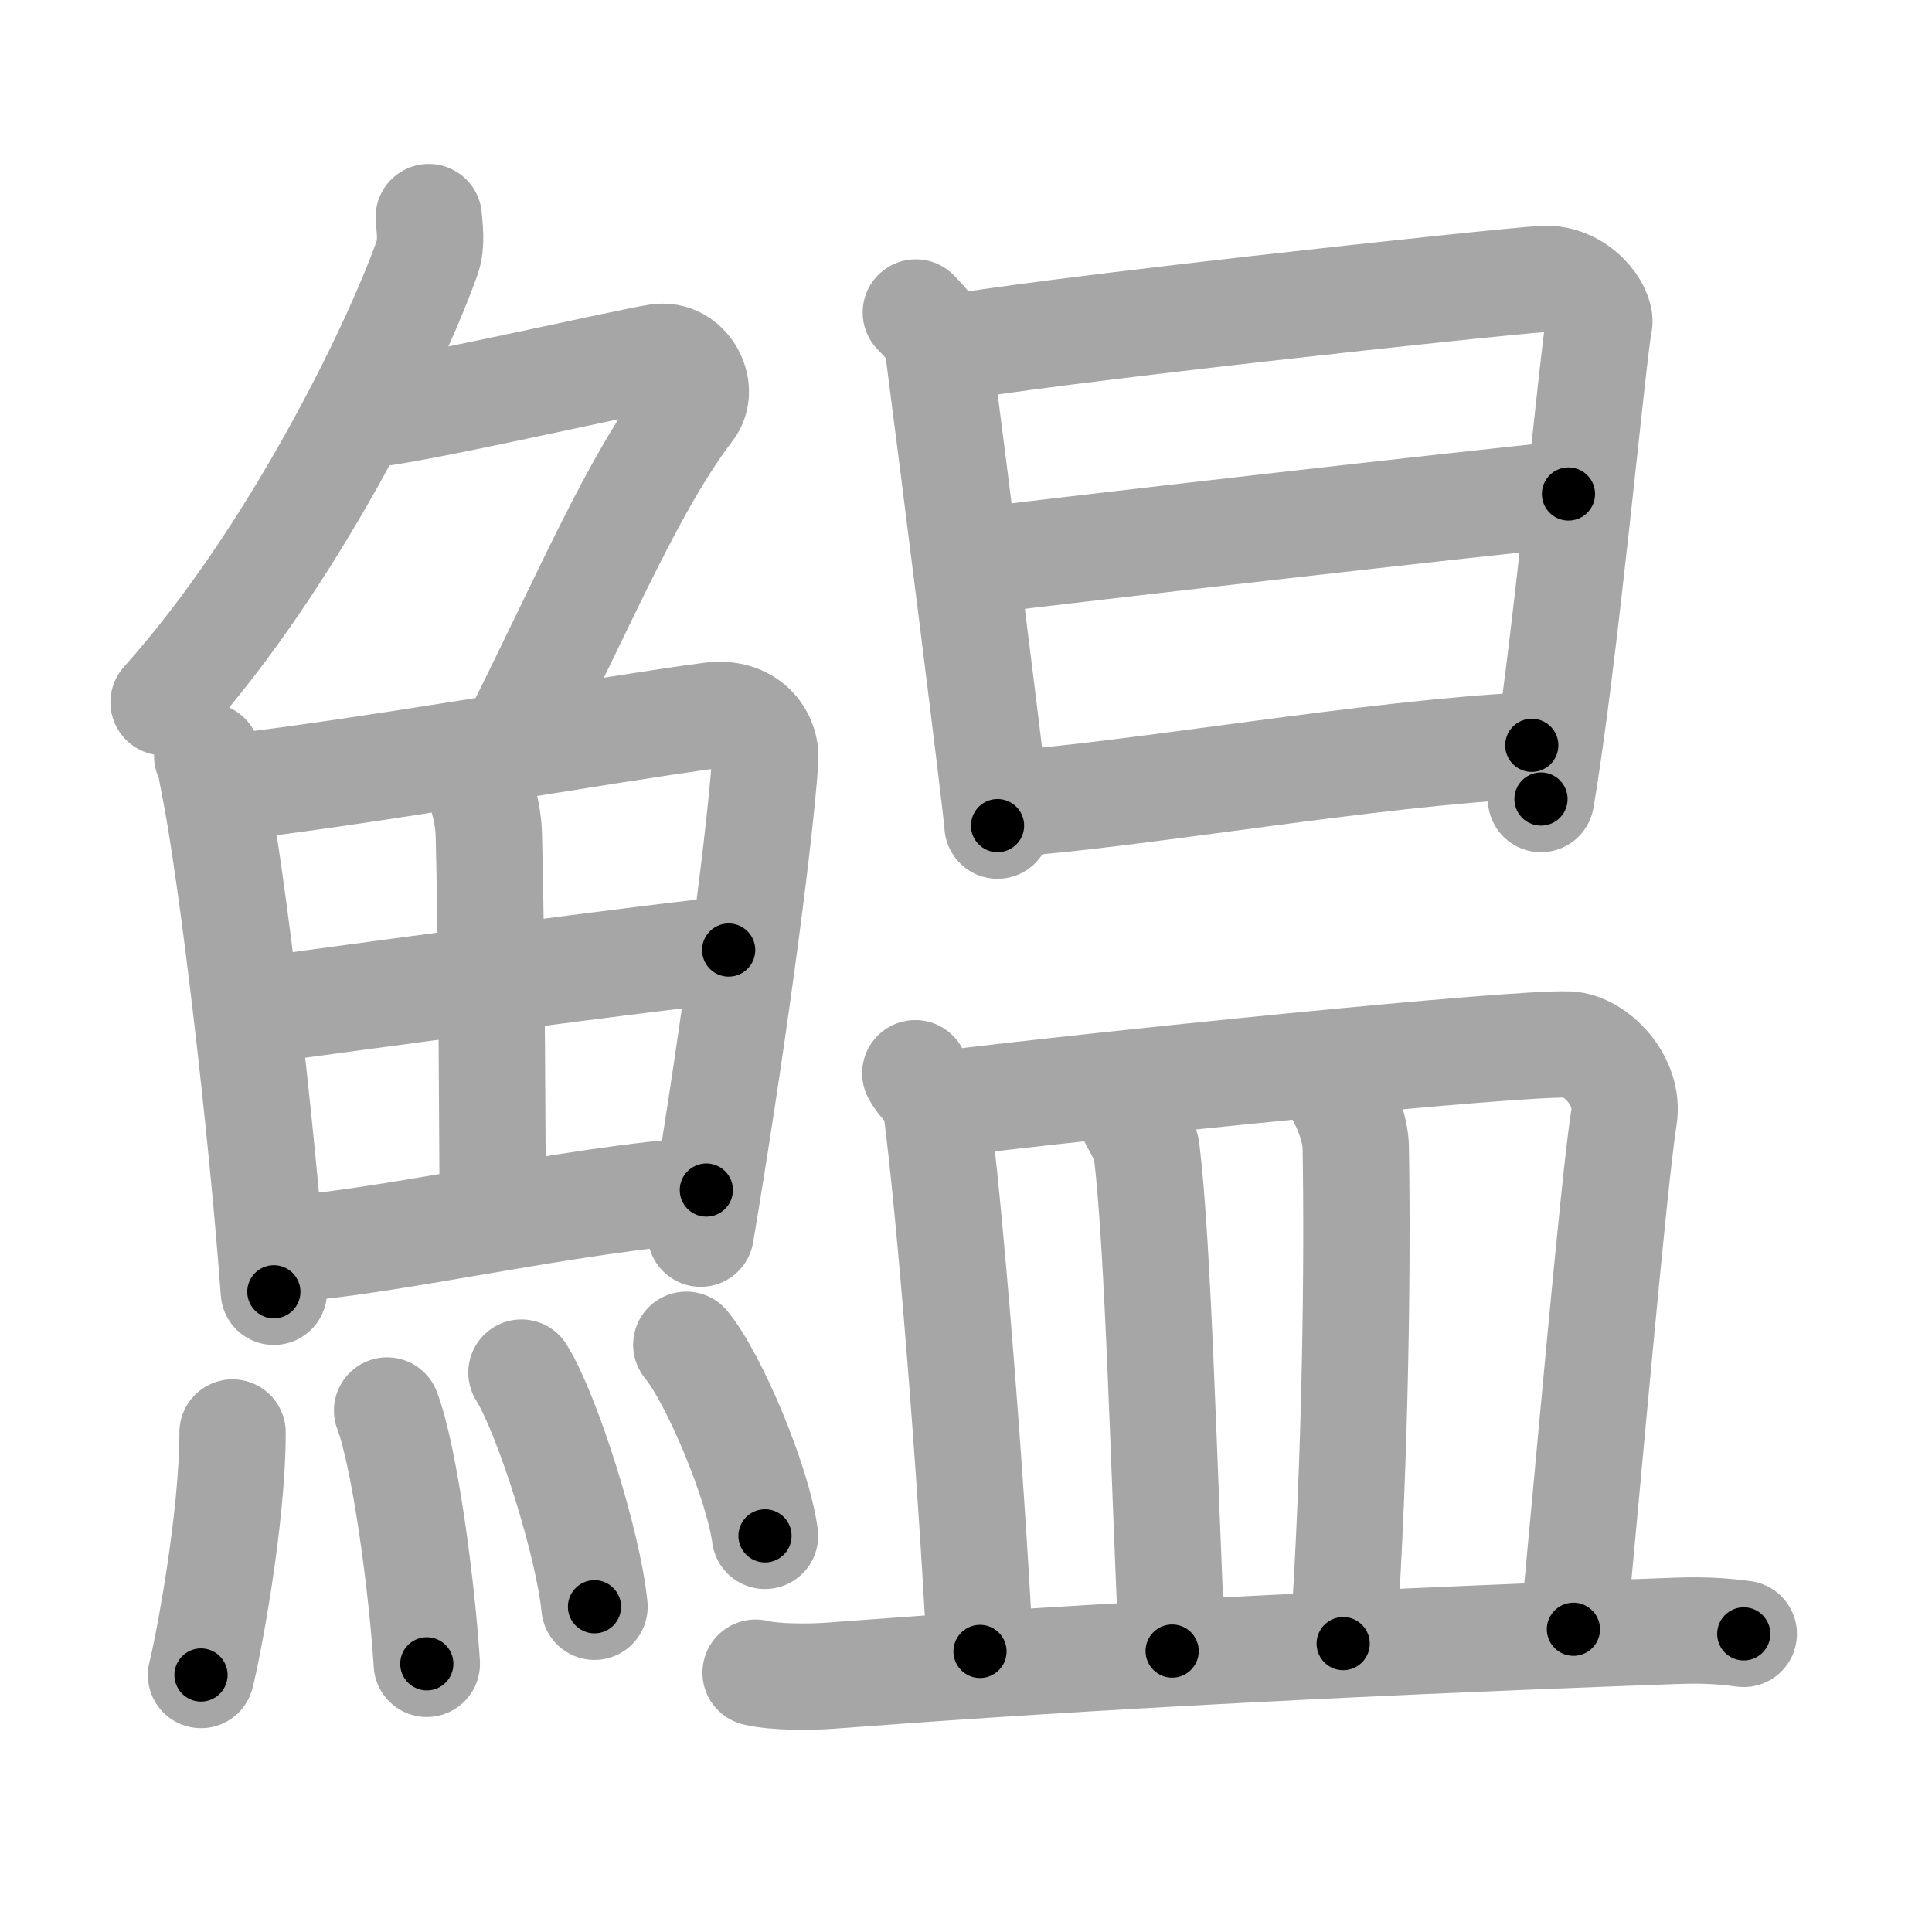 <svg xmlns="http://www.w3.org/2000/svg" viewBox="0 0 109 109" id="9c1b"><g fill="none" stroke="#a6a6a6" stroke-width="6" stroke-linecap="round" stroke-linejoin="round"><g><g><g><path d="M24.19,12.25c0.04,0.56,0.19,1.48-0.08,2.26C22.25,19.75,16.5,31.5,9.23,39.62" /><path d="M20.64,23.38c1.82,0,14.57-2.94,16.48-3.23c1.64-0.25,2.69,1.78,1.83,2.9c-3.2,4.2-5.7,10.2-9.7,18.2" /></g><g><g><path d="M11.69,42.65c0.22,0.5,0.23,0.83,0.36,1.45c1.03,5.08,2.71,19.36,3.4,28.78" /><path d="M12.73,44.45c7.63-0.85,21.67-3.33,27.36-4.08c2.09-0.28,3.18,1.16,3.08,2.54c-0.35,5.05-2.05,17.29-3.64,26.69" /><path d="M25.99,42.73c0.87,0.68,1.55,2.76,1.59,4.38c0.18,7.18,0.19,17.32,0.22,20.88" /><path d="M14.75,56.99c2.48-0.36,24.3-3.3,26.36-3.39" /><path d="M15.82,70.48c5.49-0.24,16.45-2.87,24.03-3.34" /></g><g><path d="M13.12,80.82c0,4.95-1.41,12.27-1.78,13.68" /><path d="M21.84,79.58c1.02,2.69,1.98,10.1,2.24,14.29" /><path d="M29.42,77.44c1.45,2.33,3.76,9.59,4.12,13.21" /><path d="M38.72,75.87c1.57,1.9,4.05,7.82,4.44,10.78" /></g></g></g><g><g><path d="M51.67,17.63C52.58,18.54,52.85,19,53,20.2c0.5,3.8,3.28,25.77,3.28,26.38" /><path d="M53,19.75c5-1,31.62-3.87,34.05-4.01c2.02-0.12,3.33,1.81,3.17,2.51c-0.32,1.42-1.97,19.25-3.28,26.83" /><path d="M54.97,31.67c7.53-0.92,27.28-3.17,33.52-3.8" /><path d="M56.84,45.35c7.35-0.51,20.43-2.86,29.58-3.3" /></g><g><path d="M51.64,60.55c0.46,0.84,1.06,1.03,1.16,1.76c0.78,5.81,1.95,20.39,2.49,30.86" /><path d="M53.17,62.29c8.33-1.04,32.25-3.49,35.33-3.36c1.5,0.06,3.46,2.03,3.12,4.12c-0.55,3.38-2.12,21.2-2.85,28.87" /><path d="M63.71,62.72c0.19,0.55,0.89,1.5,0.98,2.19c0.67,5.48,0.98,18.36,1.44,28.24" /><path d="M75.42,61.49c0.58,1.01,1.05,2.22,1.07,3.25c0.11,6.49,0,17.3-0.71,27.99" /><path d="M42.63,94.37c1.1,0.27,3.11,0.25,4.2,0.17c11.4-0.87,26.72-1.78,47.71-2.53c1.83-0.07,2.92,0.05,3.84,0.17" /></g></g></g></g><g fill="none" stroke="#000" stroke-width="3" stroke-linecap="round" stroke-linejoin="round"><path d="M24.19,12.25c0.04,0.56,0.19,1.48-0.08,2.26C22.25,19.75,16.5,31.5,9.23,39.62" stroke-dasharray="31.613" stroke-dashoffset="31.613"><animate attributeName="stroke-dashoffset" values="31.613;31.613;0" dur="0.316s" fill="freeze" begin="0s;9c1b.click" /></path><path d="M20.64,23.38c1.82,0,14.57-2.94,16.48-3.23c1.64-0.25,2.69,1.78,1.83,2.9c-3.2,4.2-5.7,10.2-9.7,18.2" stroke-dasharray="41.745" stroke-dashoffset="41.745"><animate attributeName="stroke-dashoffset" values="41.745" fill="freeze" begin="9c1b.click" /><animate attributeName="stroke-dashoffset" values="41.745;41.745;0" keyTimes="0;0.431;1" dur="0.733s" fill="freeze" begin="0s;9c1b.click" /></path><path d="M11.69,42.65c0.22,0.5,0.23,0.83,0.36,1.45c1.03,5.08,2.71,19.36,3.4,28.78" stroke-dasharray="30.49" stroke-dashoffset="30.49"><animate attributeName="stroke-dashoffset" values="30.49" fill="freeze" begin="9c1b.click" /><animate attributeName="stroke-dashoffset" values="30.49;30.49;0" keyTimes="0;0.706;1" dur="1.038s" fill="freeze" begin="0s;9c1b.click" /></path><path d="M12.73,44.45c7.63-0.85,21.67-3.33,27.36-4.08c2.09-0.28,3.18,1.16,3.08,2.54c-0.35,5.05-2.05,17.29-3.64,26.69" stroke-dasharray="59.235" stroke-dashoffset="59.235"><animate attributeName="stroke-dashoffset" values="59.235" fill="freeze" begin="9c1b.click" /><animate attributeName="stroke-dashoffset" values="59.235;59.235;0" keyTimes="0;0.637;1" dur="1.63s" fill="freeze" begin="0s;9c1b.click" /></path><path d="M25.99,42.73c0.87,0.68,1.55,2.76,1.59,4.38c0.18,7.18,0.19,17.32,0.22,20.88" stroke-dasharray="25.651" stroke-dashoffset="25.651"><animate attributeName="stroke-dashoffset" values="25.651" fill="freeze" begin="9c1b.click" /><animate attributeName="stroke-dashoffset" values="25.651;25.651;0" keyTimes="0;0.864;1" dur="1.887s" fill="freeze" begin="0s;9c1b.click" /></path><path d="M14.75,56.99c2.48-0.36,24.3-3.3,26.36-3.39" stroke-dasharray="26.58" stroke-dashoffset="26.58"><animate attributeName="stroke-dashoffset" values="26.58" fill="freeze" begin="9c1b.click" /><animate attributeName="stroke-dashoffset" values="26.58;26.58;0" keyTimes="0;0.876;1" dur="2.153s" fill="freeze" begin="0s;9c1b.click" /></path><path d="M15.82,70.48c5.49-0.24,16.45-2.87,24.03-3.34" stroke-dasharray="24.274" stroke-dashoffset="24.274"><animate attributeName="stroke-dashoffset" values="24.274" fill="freeze" begin="9c1b.click" /><animate attributeName="stroke-dashoffset" values="24.274;24.274;0" keyTimes="0;0.899;1" dur="2.396s" fill="freeze" begin="0s;9c1b.click" /></path><path d="M13.12,80.82c0,4.95-1.41,12.27-1.78,13.68" stroke-dasharray="13.819" stroke-dashoffset="13.819"><animate attributeName="stroke-dashoffset" values="13.819" fill="freeze" begin="9c1b.click" /><animate attributeName="stroke-dashoffset" values="13.819;13.819;0" keyTimes="0;0.897;1" dur="2.672s" fill="freeze" begin="0s;9c1b.click" /></path><path d="M21.84,79.58c1.02,2.69,1.98,10.1,2.24,14.29" stroke-dasharray="14.496" stroke-dashoffset="14.496"><animate attributeName="stroke-dashoffset" values="14.496" fill="freeze" begin="9c1b.click" /><animate attributeName="stroke-dashoffset" values="14.496;14.496;0" keyTimes="0;0.902;1" dur="2.962s" fill="freeze" begin="0s;9c1b.click" /></path><path d="M29.42,77.44c1.45,2.33,3.76,9.59,4.12,13.21" stroke-dasharray="13.903" stroke-dashoffset="13.903"><animate attributeName="stroke-dashoffset" values="13.903" fill="freeze" begin="9c1b.click" /><animate attributeName="stroke-dashoffset" values="13.903;13.903;0" keyTimes="0;0.914;1" dur="3.24s" fill="freeze" begin="0s;9c1b.click" /></path><path d="M38.72,75.87c1.57,1.9,4.05,7.82,4.44,10.78" stroke-dasharray="11.743" stroke-dashoffset="11.743"><animate attributeName="stroke-dashoffset" values="11.743" fill="freeze" begin="9c1b.click" /><animate attributeName="stroke-dashoffset" values="11.743;11.743;0" keyTimes="0;0.932;1" dur="3.475s" fill="freeze" begin="0s;9c1b.click" /></path><path d="M51.67,17.63C52.58,18.54,52.85,19,53,20.2c0.5,3.8,3.28,25.77,3.28,26.38" stroke-dasharray="29.555" stroke-dashoffset="29.555"><animate attributeName="stroke-dashoffset" values="29.555" fill="freeze" begin="9c1b.click" /><animate attributeName="stroke-dashoffset" values="29.555;29.555;0" keyTimes="0;0.922;1" dur="3.771s" fill="freeze" begin="0s;9c1b.click" /></path><path d="M53,19.75c5-1,31.62-3.87,34.05-4.01c2.02-0.12,3.33,1.81,3.17,2.51c-0.32,1.42-1.97,19.25-3.28,26.83" stroke-dasharray="65.783" stroke-dashoffset="65.783"><animate attributeName="stroke-dashoffset" values="65.783" fill="freeze" begin="9c1b.click" /><animate attributeName="stroke-dashoffset" values="65.783;65.783;0" keyTimes="0;0.884;1" dur="4.266s" fill="freeze" begin="0s;9c1b.click" /></path><path d="M54.97,31.67c7.53-0.92,27.28-3.17,33.52-3.8" stroke-dasharray="33.736" stroke-dashoffset="33.736"><animate attributeName="stroke-dashoffset" values="33.736" fill="freeze" begin="9c1b.click" /><animate attributeName="stroke-dashoffset" values="33.736;33.736;0" keyTimes="0;0.927;1" dur="4.603s" fill="freeze" begin="0s;9c1b.click" /></path><path d="M56.84,45.35c7.35-0.51,20.43-2.86,29.58-3.3" stroke-dasharray="29.772" stroke-dashoffset="29.772"><animate attributeName="stroke-dashoffset" values="29.772" fill="freeze" begin="9c1b.click" /><animate attributeName="stroke-dashoffset" values="29.772;29.772;0" keyTimes="0;0.939;1" dur="4.901s" fill="freeze" begin="0s;9c1b.click" /></path><path d="M51.64,60.55c0.46,0.84,1.06,1.03,1.16,1.76c0.78,5.81,1.95,20.39,2.49,30.86" stroke-dasharray="33.102" stroke-dashoffset="33.102"><animate attributeName="stroke-dashoffset" values="33.102" fill="freeze" begin="9c1b.click" /><animate attributeName="stroke-dashoffset" values="33.102;33.102;0" keyTimes="0;0.937;1" dur="5.232s" fill="freeze" begin="0s;9c1b.click" /></path><path d="M53.17,62.29c8.33-1.04,32.25-3.49,35.33-3.36c1.5,0.06,3.46,2.03,3.12,4.12c-0.55,3.38-2.12,21.2-2.85,28.87" stroke-dasharray="70.223" stroke-dashoffset="70.223"><animate attributeName="stroke-dashoffset" values="70.223" fill="freeze" begin="9c1b.click" /><animate attributeName="stroke-dashoffset" values="70.223;70.223;0" keyTimes="0;0.908;1" dur="5.76s" fill="freeze" begin="0s;9c1b.click" /></path><path d="M63.71,62.72c0.19,0.55,0.89,1.5,0.98,2.19c0.67,5.48,0.98,18.36,1.44,28.24" stroke-dasharray="30.691" stroke-dashoffset="30.691"><animate attributeName="stroke-dashoffset" values="30.691" fill="freeze" begin="9c1b.click" /><animate attributeName="stroke-dashoffset" values="30.691;30.691;0" keyTimes="0;0.949;1" dur="6.067s" fill="freeze" begin="0s;9c1b.click" /></path><path d="M75.42,61.49c0.58,1.01,1.05,2.22,1.07,3.25c0.11,6.49,0,17.3-0.71,27.99" stroke-dasharray="31.462" stroke-dashoffset="31.462"><animate attributeName="stroke-dashoffset" values="31.462" fill="freeze" begin="9c1b.click" /><animate attributeName="stroke-dashoffset" values="31.462;31.462;0" keyTimes="0;0.951;1" dur="6.382s" fill="freeze" begin="0s;9c1b.click" /></path><path d="M42.63,94.37c1.1,0.27,3.11,0.25,4.2,0.17c11.4-0.87,26.72-1.78,47.71-2.53c1.83-0.07,2.92,0.05,3.84,0.17" stroke-dasharray="55.846" stroke-dashoffset="55.846"><animate attributeName="stroke-dashoffset" values="55.846" fill="freeze" begin="9c1b.click" /><animate attributeName="stroke-dashoffset" values="55.846;55.846;0" keyTimes="0;0.92;1" dur="6.94s" fill="freeze" begin="0s;9c1b.click" /></path></g></svg>